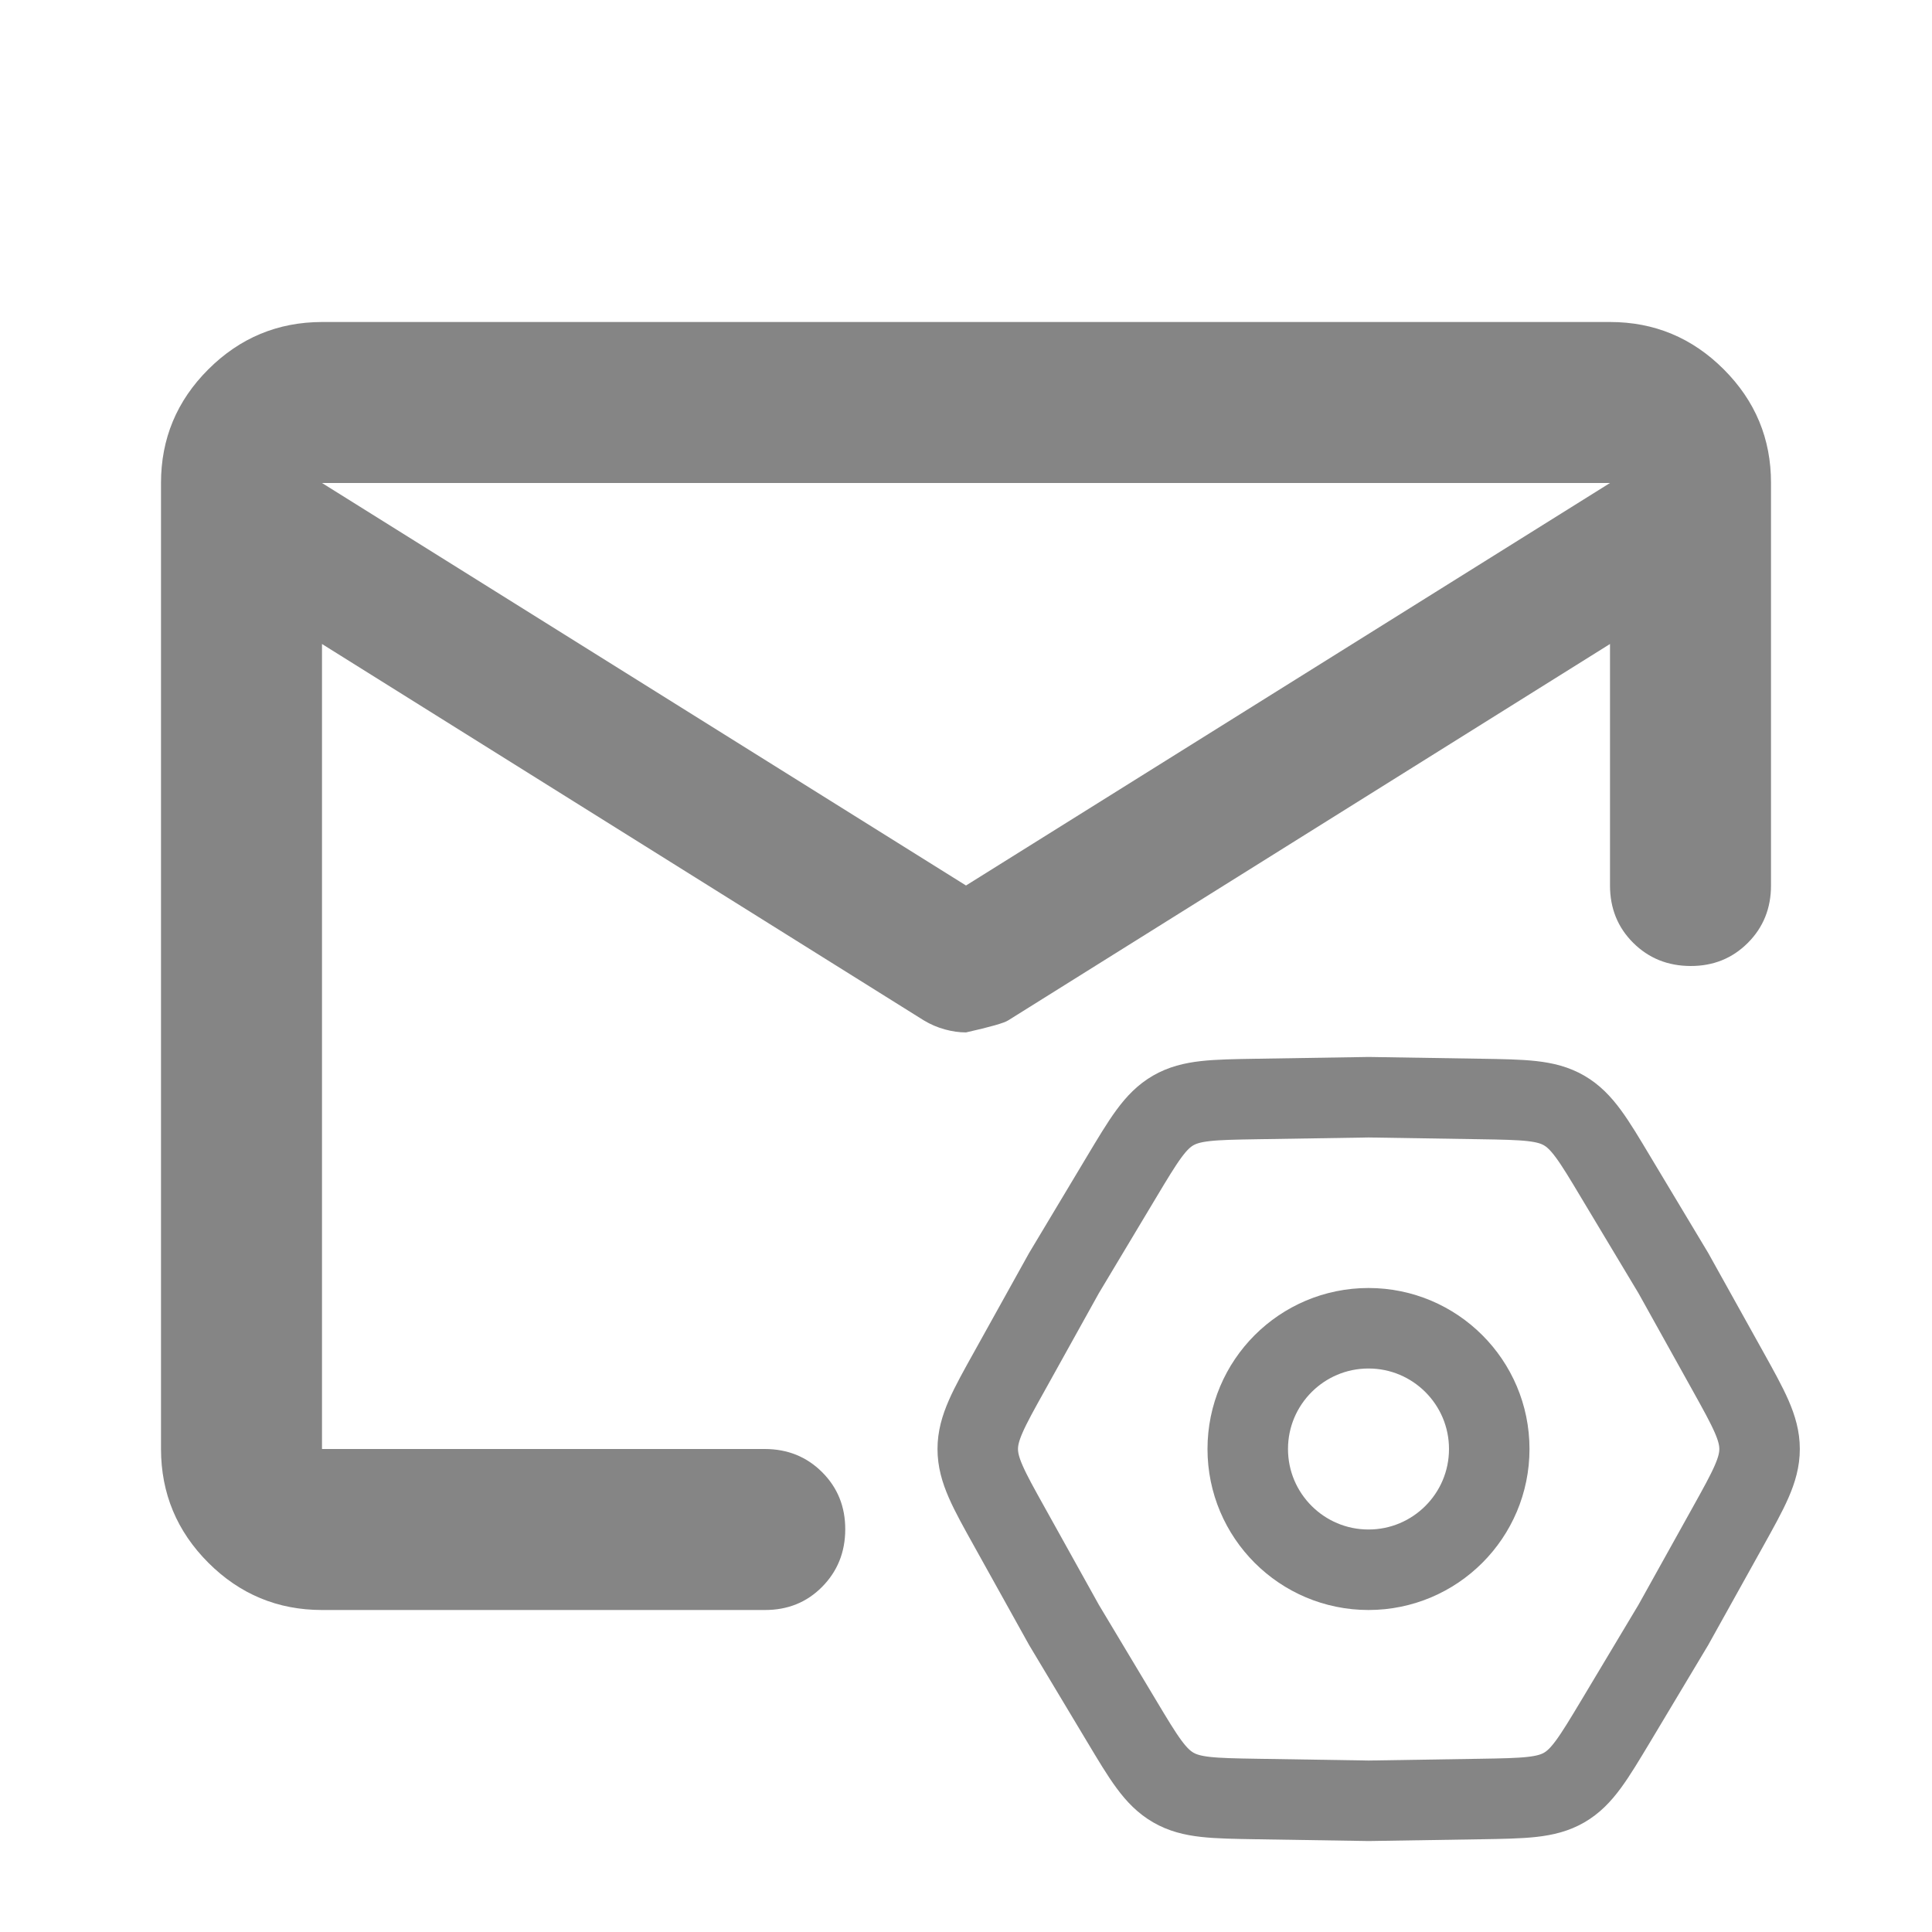 <svg width="24" height="24" viewBox="0 0 24 24" fill="none" xmlns="http://www.w3.org/2000/svg">
<path d="M4 6L12 11L20 6H4ZM4 20C3.45 20 2.979 19.804 2.588 19.413C2.197 19.022 2.001 18.551 2 18V6C2 5.45 2.196 4.979 2.588 4.588C2.98 4.197 3.451 4.001 4 4H20C20.55 4 21.021 4.196 21.413 4.588C21.805 4.98 22.001 5.451 22 6V11C22 11.283 21.904 11.521 21.712 11.713C21.52 11.905 21.283 12.001 21 12C20.717 11.999 20.48 11.903 20.288 11.712C20.096 11.521 20 11.283 20 11V8L12.525 12.675C12.475 12.708 12.3 12.758 12 12.825C11.917 12.825 11.829 12.813 11.738 12.788C11.647 12.763 11.559 12.726 11.475 12.675L4 8V18H9.5C9.783 18 10.021 18.096 10.213 18.288C10.405 18.48 10.501 18.717 10.5 19C10.499 19.283 10.403 19.52 10.212 19.713C10.021 19.906 9.783 20.001 9.5 20H4Z" fill="#858585"/>
<path d="M12.543 18.973C12.278 18.498 12.146 18.26 12.146 18C12.146 17.741 12.278 17.503 12.543 17.028L13.217 15.815L13.93 14.625C14.21 14.158 14.349 13.925 14.573 13.795C14.799 13.665 15.07 13.661 15.614 13.652L17.002 13.63L18.39 13.652C18.933 13.661 19.205 13.665 19.43 13.795C19.654 13.925 19.794 14.158 20.073 14.625L20.787 15.815L21.462 17.028C21.726 17.503 21.858 17.741 21.858 18C21.858 18.26 21.726 18.497 21.462 18.972L20.787 20.185L20.074 21.376C19.794 21.842 19.655 22.076 19.43 22.206C19.206 22.335 18.934 22.339 18.39 22.348L17.002 22.37L15.614 22.348C15.07 22.339 14.799 22.335 14.575 22.205C14.35 22.075 14.21 21.842 13.931 21.376L13.217 20.185L12.543 18.973Z" stroke="#858585"/>
<path d="M17 19.5C17.828 19.5 18.5 18.828 18.5 18C18.5 17.172 17.828 16.5 17 16.5C16.172 16.5 15.5 17.172 15.5 18C15.5 18.828 16.172 19.5 17 19.5Z" stroke="#858585"/>
</svg>
